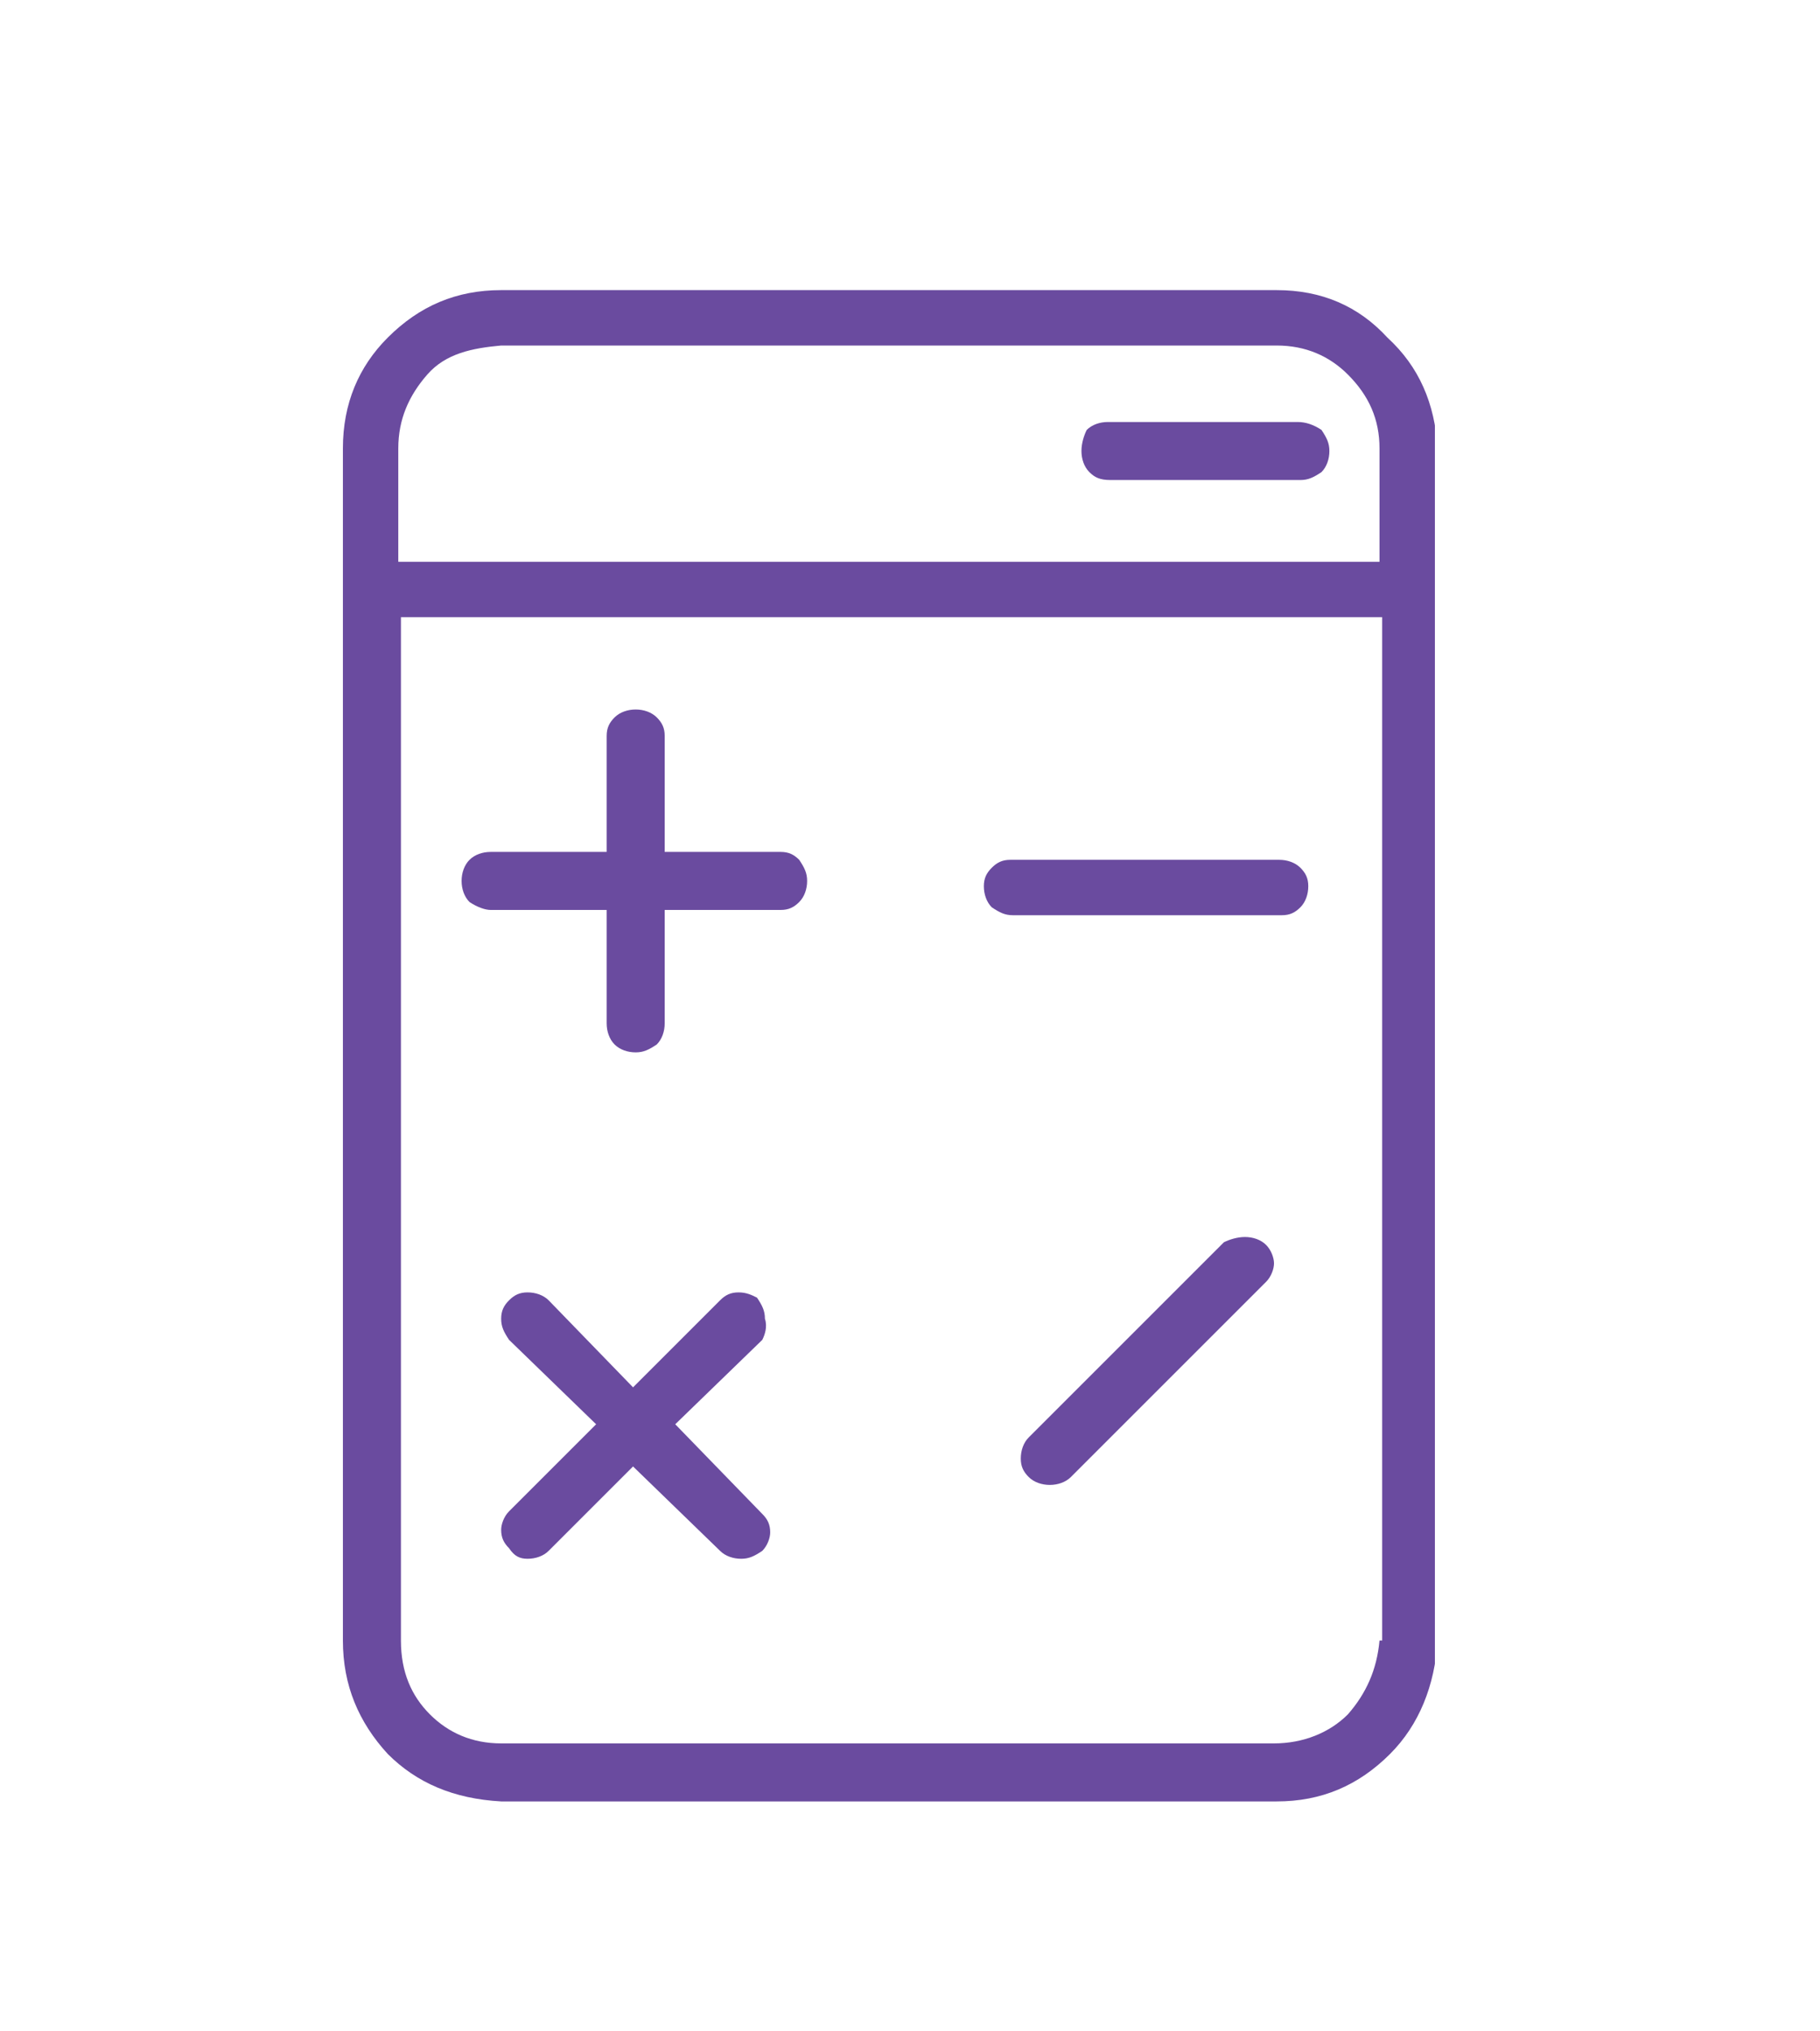 <svg width="69" height="77" viewBox="0 0 69 77" fill="none" xmlns="http://www.w3.org/2000/svg">
<g clip-path="url(#clip0)">
<path d="M47.2 46.9C46.9 46.9 46.6 47 46.4 47.1C46.1 47.4 44.8 48.7 42.7 50.8L39 54.5C38.8 54.7 38.7 55 38.7 55.3C38.7 55.6 38.8 55.8 39 56C39.2 56.2 39.5 56.3 39.8 56.3C40.1 56.3 40.4 56.2 40.6 56L48 48.6C48.2 48.4 48.3 48.1 48.3 47.9C48.3 47.7 48.2 47.4 48 47.2C47.8 47 47.5 46.9 47.2 46.9Z" fill="#6A4B9F"/>
<path d="M25.6 54L28.9 50.8C29 50.6 29.1 50.3 29 50C29 49.7 28.9 49.5 28.7 49.2C28.5 49.1 28.3 49 28 49C27.7 49 27.5 49.1 27.3 49.3L24 52.6L20.8 49.3C20.6 49.1 20.3 49 20 49C19.7 49 19.5 49.1 19.3 49.3C19.1 49.5 19 49.7 19 50C19 50.3 19.1 50.5 19.3 50.8L22.6 54L19.3 57.3C19.1 57.5 19 57.8 19 58C19 58.3 19.1 58.5 19.3 58.7C19.5 59 19.7 59.1 20 59.1C20.3 59.1 20.6 59 20.8 58.8L24 55.6L27.3 58.8C27.5 59 27.8 59.1 28.1 59.1C28.4 59.1 28.6 59 28.9 58.8C29.1 58.6 29.2 58.3 29.2 58.1C29.2 57.8 29.1 57.6 28.9 57.4L25.6 54Z" fill="#6A4B9F"/>
<path d="M38.4 34.7H48.6C48.9 34.7 49.1 34.6 49.3 34.4C49.5 34.2 49.6 33.9 49.6 33.6C49.6 33.3 49.5 33.1 49.3 32.9C49.1 32.7 48.8 32.6 48.5 32.6C48.1 32.6 46.4 32.6 43.4 32.6H38.3C38 32.6 37.8 32.7 37.6 32.9C37.4 33.1 37.3 33.3 37.3 33.6C37.3 33.9 37.4 34.2 37.6 34.4C37.9 34.6 38.1 34.7 38.4 34.7Z" fill="#6A4B9F"/>
<path d="M18.6 34.5H23V38.8C23 39.1 23.1 39.4 23.3 39.6C23.5 39.8 23.8 39.9 24.1 39.9C24.4 39.9 24.6 39.8 24.9 39.6C25.1 39.4 25.2 39.1 25.2 38.8V34.5H29.6C29.9 34.5 30.1 34.4 30.3 34.2C30.5 34 30.6 33.7 30.6 33.4C30.6 33.1 30.5 32.9 30.3 32.6C30.1 32.4 29.9 32.3 29.6 32.3C29.4 32.3 28.7 32.3 27.4 32.3H25.2V27.9C25.2 27.6 25.1 27.4 24.9 27.2C24.7 27 24.4 26.9 24.1 26.9C23.8 26.9 23.5 27 23.3 27.2C23.1 27.4 23 27.6 23 27.9V32.3H18.6C18.3 32.3 18 32.4 17.8 32.6C17.6 32.8 17.5 33.1 17.5 33.4C17.5 33.7 17.6 34 17.8 34.2C18.1 34.4 18.4 34.5 18.6 34.5Z" fill="#6A4B9F"/>
<path d="M49.2 16H42C41.7 16 41.4 16.1 41.2 16.3C41.1 16.5 41 16.8 41 17.1C41 17.4 41.1 17.7 41.3 17.9C41.5 18.1 41.7 18.2 42.1 18.2C42.4 18.2 43.6 18.2 45.7 18.2H49.3C49.6 18.2 49.8 18.1 50.1 17.9C50.3 17.7 50.4 17.4 50.4 17.1C50.4 16.8 50.3 16.6 50.1 16.3C49.8 16.1 49.5 16 49.2 16Z" fill="#6A4B9F"/>
<path d="M52.6 12.8C51.5 11.6 50.1 11 48.4 11C47.2 11 42.3 11 33.7 11H19C17.3 11 15.9 11.6 14.7 12.8C13.6 13.9 13 15.3 13 17V62.2C13 63.9 13.6 65.3 14.7 66.5C15.8 67.6 17.2 68.2 19 68.3H48.4C50.1 68.3 51.5 67.7 52.7 66.5C53.8 65.4 54.4 63.9 54.5 62.2V17C54.4 15.3 53.8 13.9 52.6 12.8ZM52.3 62.2C52.2 63.3 51.8 64.2 51.1 65C50.4 65.7 49.4 66.1 48.3 66.1C47.1 66.1 42.2 66.1 33.6 66.1H19C17.9 66.1 17 65.7 16.3 65C15.6 64.3 15.2 63.4 15.2 62.2V23.4H52.4V62.2H52.3ZM52.3 21.3H15.1V17C15.1 15.9 15.5 15 16.2 14.2C16.9 13.4 17.9 13.2 19 13.1C20.2 13.1 25.1 13.1 33.7 13.1H48.4C49.5 13.1 50.4 13.5 51.1 14.2C51.9 15 52.3 15.9 52.3 17V21.3Z" fill="#6A4B9F"/>
</g>
<defs>
<clipPath id="clip0">
<rect x="13" y="11" width="41.4" height="57.3" fill="white"/>
</clipPath>
</defs>
</svg>
